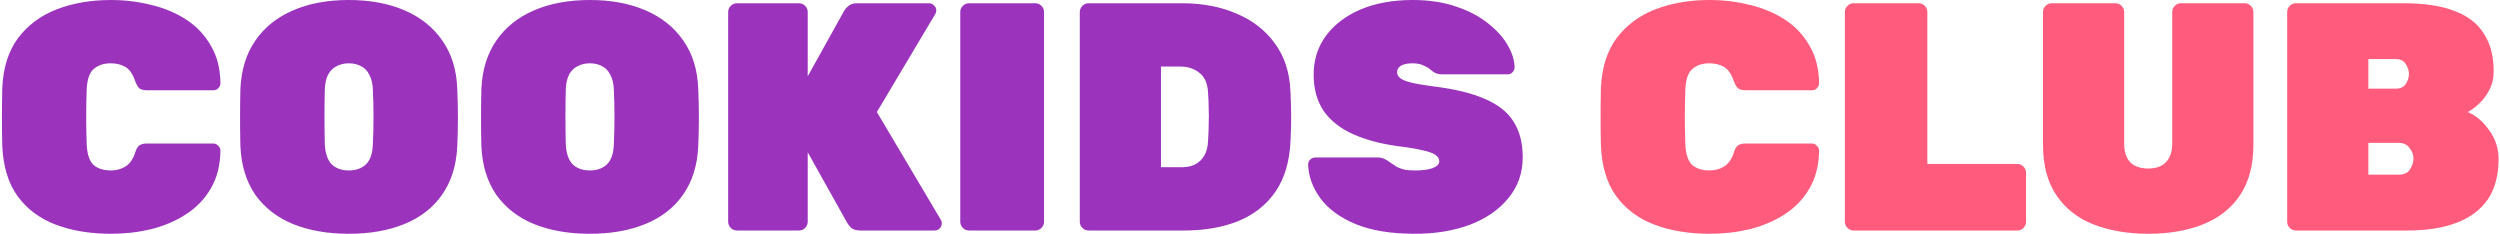 <svg width="770" height="72" viewBox="0 0 770 72" fill="none" xmlns="http://www.w3.org/2000/svg">
<path d="M34.2 72C27.8 72 22.133 71.067 17.2 69.2C12.267 67.333 8.333 64.4 5.4 60.4C2.533 56.4 0.967 51.233 0.7 44.9C0.633 42.167 0.6 39.233 0.6 36.1C0.6 32.967 0.633 29.967 0.7 27.1C0.967 20.9 2.567 15.8 5.5 11.8C8.5 7.8 12.467 4.833 17.4 2.9C22.4 0.967 28 -3.8147e-06 34.2 -3.8147e-06C38.467 -3.8147e-06 42.567 0.5 46.5 1.5C50.5 2.433 54.1 3.933 57.3 6C60.5 8.067 63.033 10.733 64.9 14C66.833 17.2 67.833 21.067 67.9 25.6C67.9 26.2 67.667 26.733 67.2 27.2C66.8 27.6 66.3 27.8 65.7 27.8H45.3C44.233 27.8 43.433 27.6 42.9 27.2C42.433 26.733 42 25.967 41.6 24.9C40.867 22.767 39.867 21.333 38.6 20.6C37.333 19.867 35.833 19.5 34.1 19.5C31.9 19.5 30.133 20.1 28.8 21.3C27.533 22.433 26.833 24.533 26.7 27.6C26.5 33.067 26.5 38.667 26.7 44.4C26.833 47.467 27.533 49.6 28.8 50.8C30.133 51.933 31.9 52.5 34.1 52.5C35.833 52.5 37.333 52.1 38.6 51.3C39.933 50.5 40.933 49.1 41.6 47.1C41.933 45.967 42.367 45.2 42.9 44.8C43.433 44.4 44.233 44.2 45.3 44.2H65.7C66.3 44.2 66.8 44.433 67.2 44.9C67.667 45.3 67.9 45.8 67.9 46.4C67.833 50.933 66.833 54.833 64.9 58.1C63.033 61.3 60.5 63.933 57.3 66C54.1 68.067 50.5 69.6 46.5 70.6C42.567 71.533 38.467 72 34.2 72ZM107.44 72C100.907 72 95.173 71 90.24 69C85.373 67 81.507 64 78.64 60C75.84 55.933 74.306 50.933 74.04 45C73.973 42.267 73.94 39.367 73.94 36.3C73.94 33.233 73.973 30.267 74.04 27.4C74.306 21.533 75.84 16.567 78.64 12.5C81.44 8.433 85.306 5.333 90.24 3.2C95.173 1.067 100.907 -3.8147e-06 107.44 -3.8147e-06C113.973 -3.8147e-06 119.707 1.067 124.64 3.2C129.573 5.333 133.44 8.433 136.24 12.5C139.107 16.567 140.64 21.533 140.84 27.4C140.973 30.267 141.04 33.233 141.04 36.3C141.04 39.367 140.973 42.267 140.84 45C140.573 50.933 139.007 55.933 136.14 60C133.34 64 129.473 67 124.54 69C119.673 71 113.973 72 107.44 72ZM107.44 52.5C109.64 52.5 111.407 51.867 112.74 50.6C114.073 49.267 114.773 47.2 114.84 44.4C114.973 41.533 115.04 38.7 115.04 35.9C115.04 33.1 114.973 30.333 114.84 27.6C114.773 25.733 114.407 24.2 113.74 23C113.14 21.8 112.307 20.933 111.24 20.4C110.173 19.8 108.907 19.5 107.44 19.5C106.04 19.5 104.773 19.8 103.64 20.4C102.573 20.933 101.707 21.8 101.04 23C100.44 24.2 100.107 25.733 100.04 27.6C99.973 30.333 99.94 33.1 99.94 35.9C99.94 38.7 99.973 41.533 100.04 44.4C100.173 47.2 100.873 49.267 102.14 50.6C103.473 51.867 105.24 52.5 107.44 52.5ZM181.659 72C175.125 72 169.392 71 164.459 69C159.592 67 155.725 64 152.859 60C150.059 55.933 148.525 50.933 148.259 45C148.192 42.267 148.159 39.367 148.159 36.3C148.159 33.233 148.192 30.267 148.259 27.4C148.525 21.533 150.059 16.567 152.859 12.5C155.659 8.433 159.525 5.333 164.459 3.2C169.392 1.067 175.125 -3.8147e-06 181.659 -3.8147e-06C188.192 -3.8147e-06 193.925 1.067 198.859 3.2C203.792 5.333 207.659 8.433 210.459 12.5C213.325 16.567 214.859 21.533 215.059 27.4C215.192 30.267 215.259 33.233 215.259 36.3C215.259 39.367 215.192 42.267 215.059 45C214.792 50.933 213.225 55.933 210.359 60C207.559 64 203.692 67 198.759 69C193.892 71 188.192 72 181.659 72ZM181.659 52.5C183.859 52.5 185.625 51.867 186.959 50.6C188.292 49.267 188.992 47.2 189.059 44.4C189.192 41.533 189.259 38.7 189.259 35.9C189.259 33.1 189.192 30.333 189.059 27.6C188.992 25.733 188.625 24.2 187.959 23C187.359 21.8 186.525 20.933 185.459 20.4C184.392 19.8 183.125 19.5 181.659 19.5C180.259 19.5 178.992 19.8 177.859 20.4C176.792 20.933 175.925 21.8 175.259 23C174.659 24.2 174.325 25.733 174.259 27.6C174.192 30.333 174.159 33.1 174.159 35.9C174.159 38.7 174.192 41.533 174.259 44.4C174.392 47.2 175.092 49.267 176.359 50.6C177.692 51.867 179.459 52.5 181.659 52.5ZM226.977 71C226.244 71 225.611 70.733 225.077 70.2C224.544 69.667 224.277 69.033 224.277 68.3V3.7C224.277 2.967 224.544 2.333 225.077 1.8C225.611 1.267 226.244 1 226.977 1H246.077C246.811 1 247.444 1.267 247.977 1.8C248.511 2.333 248.777 2.967 248.777 3.7V23.5L260.077 3.2C260.411 2.667 260.877 2.167 261.477 1.7C262.144 1.233 263.011 1 264.077 1H286.177C286.777 1 287.277 1.233 287.677 1.7C288.144 2.1 288.377 2.6 288.377 3.2C288.377 3.6 288.277 3.967 288.077 4.3L270.077 34.5L289.777 67.7C289.977 67.967 290.077 68.333 290.077 68.8C290.077 69.4 289.844 69.933 289.377 70.4C288.977 70.8 288.477 71 287.877 71H265.077C263.744 71 262.744 70.7 262.077 70.1C261.477 69.433 261.111 68.967 260.977 68.7L248.777 46.9V68.3C248.777 69.033 248.511 69.667 247.977 70.2C247.444 70.733 246.811 71 246.077 71H226.977ZM298.462 71C297.728 71 297.095 70.733 296.562 70.2C296.028 69.667 295.762 69.033 295.762 68.3V3.7C295.762 2.967 296.028 2.333 296.562 1.8C297.095 1.267 297.728 1 298.462 1H318.862C319.595 1 320.228 1.267 320.762 1.8C321.295 2.333 321.562 2.967 321.562 3.7V68.3C321.562 69.033 321.295 69.667 320.762 70.2C320.228 70.733 319.595 71 318.862 71H298.462ZM335.278 71C334.545 71 333.911 70.733 333.378 70.2C332.845 69.667 332.578 69.033 332.578 68.3V3.7C332.578 2.967 332.845 2.333 333.378 1.8C333.911 1.267 334.545 1 335.278 1H364.078C370.345 1 375.945 2.067 380.878 4.2C385.811 6.267 389.745 9.333 392.678 13.4C395.678 17.467 397.278 22.5 397.478 28.5C397.611 31.367 397.678 33.9 397.678 36.1C397.678 38.233 397.611 40.667 397.478 43.4C397.211 49.667 395.678 54.867 392.878 59C390.078 63.067 386.245 66.1 381.378 68.1C376.578 70.033 370.978 71 364.578 71H335.278ZM357.578 51.5H364.078C365.545 51.5 366.845 51.233 367.978 50.7C369.178 50.1 370.145 49.2 370.878 48C371.611 46.8 372.011 45.267 372.078 43.4C372.211 41.467 372.278 39.733 372.278 38.2C372.345 36.667 372.345 35.133 372.278 33.6C372.278 32 372.211 30.3 372.078 28.5C371.945 25.7 371.045 23.667 369.378 22.4C367.778 21.133 365.845 20.5 363.578 20.5H357.578V51.5ZM435.802 72C428.402 72 422.302 71 417.502 69C412.702 67 409.102 64.367 406.702 61.1C404.302 57.833 403.035 54.367 402.902 50.7C402.902 50.1 403.102 49.6 403.502 49.2C403.968 48.733 404.502 48.5 405.102 48.5H424.102C425.168 48.5 425.968 48.667 426.502 49C427.102 49.267 427.735 49.667 428.402 50.2C429.068 50.667 429.735 51.1 430.402 51.5C431.135 51.833 431.935 52.1 432.802 52.3C433.735 52.433 434.735 52.5 435.802 52.5C438.068 52.5 439.868 52.267 441.202 51.8C442.602 51.267 443.302 50.567 443.302 49.7C443.302 48.9 442.902 48.233 442.102 47.7C441.368 47.167 440.068 46.7 438.202 46.3C436.335 45.833 433.735 45.4 430.402 45C425.135 44.267 420.568 43.033 416.702 41.3C412.835 39.567 409.835 37.2 407.702 34.2C405.635 31.133 404.602 27.4 404.602 23C404.602 18.467 405.868 14.467 408.402 11C411.002 7.533 414.568 4.833 419.102 2.9C423.702 0.967 429.035 -3.8147e-06 435.102 -3.8147e-06C440.102 -3.8147e-06 444.535 0.667 448.402 2C452.268 3.267 455.535 4.967 458.202 7.1C460.868 9.167 462.902 11.4 464.302 13.8C465.702 16.2 466.435 18.5 466.502 20.7C466.502 21.3 466.268 21.833 465.802 22.3C465.402 22.7 464.935 22.9 464.402 22.9H444.402C443.468 22.9 442.702 22.767 442.102 22.5C441.568 22.233 441.002 21.833 440.402 21.3C440.068 20.967 439.435 20.6 438.502 20.2C437.635 19.733 436.502 19.5 435.102 19.5C433.435 19.5 432.202 19.767 431.402 20.3C430.668 20.767 430.302 21.433 430.302 22.3C430.302 22.9 430.602 23.467 431.202 24C431.802 24.533 432.902 25 434.502 25.4C436.102 25.8 438.402 26.2 441.402 26.6C448.068 27.4 453.402 28.7 457.402 30.5C461.468 32.233 464.402 34.567 466.202 37.5C468.068 40.433 469.002 44.067 469.002 48.4C469.002 53.267 467.535 57.467 464.602 61C461.735 64.533 457.802 67.267 452.802 69.2C447.802 71.067 442.135 72 435.802 72Z" fill="#9B33BD"/>
<path d="M526.583 72C520.183 72 514.516 71.067 509.583 69.2C504.649 67.333 500.716 64.4 497.783 60.4C494.916 56.4 493.349 51.233 493.083 44.9C493.016 42.167 492.983 39.233 492.983 36.1C492.983 32.967 493.016 29.967 493.083 27.1C493.349 20.9 494.949 15.8 497.883 11.8C500.883 7.8 504.849 4.833 509.783 2.9C514.783 0.967 520.383 -3.8147e-06 526.583 -3.8147e-06C530.849 -3.8147e-06 534.949 0.5 538.883 1.5C542.883 2.433 546.483 3.933 549.683 6C552.883 8.067 555.416 10.733 557.283 14C559.216 17.2 560.216 21.067 560.283 25.6C560.283 26.2 560.049 26.733 559.583 27.2C559.183 27.6 558.683 27.8 558.083 27.8H537.683C536.616 27.8 535.816 27.6 535.283 27.2C534.816 26.733 534.383 25.967 533.983 24.9C533.249 22.767 532.249 21.333 530.983 20.6C529.716 19.867 528.216 19.5 526.483 19.5C524.283 19.5 522.516 20.1 521.183 21.3C519.916 22.433 519.216 24.533 519.083 27.6C518.883 33.067 518.883 38.667 519.083 44.4C519.216 47.467 519.916 49.6 521.183 50.8C522.516 51.933 524.283 52.5 526.483 52.5C528.216 52.5 529.716 52.1 530.983 51.3C532.316 50.5 533.316 49.1 533.983 47.1C534.316 45.967 534.749 45.2 535.283 44.8C535.816 44.4 536.616 44.2 537.683 44.2H558.083C558.683 44.2 559.183 44.433 559.583 44.9C560.049 45.3 560.283 45.8 560.283 46.4C560.216 50.933 559.216 54.833 557.283 58.1C555.416 61.3 552.883 63.933 549.683 66C546.483 68.067 542.883 69.6 538.883 70.6C534.949 71.533 530.849 72 526.583 72ZM570.923 71C570.189 71 569.556 70.733 569.023 70.2C568.489 69.667 568.223 69.033 568.223 68.3V3.7C568.223 2.967 568.489 2.333 569.023 1.8C569.556 1.267 570.189 1 570.923 1H590.923C591.656 1 592.289 1.267 592.823 1.8C593.356 2.333 593.623 2.967 593.623 3.7V50.5H621.323C622.056 50.5 622.689 50.767 623.223 51.3C623.756 51.833 624.023 52.467 624.023 53.2V68.3C624.023 69.033 623.756 69.667 623.223 70.2C622.689 70.733 622.056 71 621.323 71H570.923ZM661.744 72C655.344 72 649.677 71.033 644.744 69.1C639.877 67.167 636.077 64.167 633.344 60.1C630.61 56.033 629.244 50.867 629.244 44.6V3.7C629.244 2.967 629.51 2.333 630.044 1.8C630.577 1.267 631.21 1 631.944 1H651.544C652.277 1 652.91 1.267 653.444 1.8C653.977 2.333 654.244 2.967 654.244 3.7V44.2C654.244 46.667 654.844 48.567 656.044 49.9C657.31 51.233 659.177 51.9 661.644 51.9C664.11 51.9 665.944 51.233 667.144 49.9C668.41 48.567 669.044 46.667 669.044 44.2V3.7C669.044 2.967 669.31 2.333 669.844 1.8C670.377 1.267 671.01 1 671.744 1H691.344C692.077 1 692.71 1.267 693.244 1.8C693.777 2.333 694.044 2.967 694.044 3.7V44.6C694.044 50.867 692.677 56.033 689.944 60.1C687.21 64.167 683.41 67.167 678.544 69.1C673.677 71.033 668.077 72 661.744 72ZM707.153 71C706.42 71 705.786 70.733 705.253 70.2C704.72 69.667 704.453 69.033 704.453 68.3V3.7C704.453 2.967 704.72 2.333 705.253 1.8C705.786 1.267 706.42 1 707.153 1H740.353C746.753 1 751.986 1.8 756.053 3.4C760.12 4.933 763.12 7.267 765.053 10.4C767.053 13.467 768.053 17.333 768.053 22C768.053 24.133 767.586 26.067 766.653 27.8C765.786 29.467 764.72 30.867 763.453 32C762.253 33.133 761.12 33.967 760.053 34.5C762.586 35.567 764.786 37.433 766.653 40.1C768.586 42.7 769.553 45.667 769.553 49C769.553 54 768.453 58.133 766.253 61.4C764.053 64.6 760.853 67 756.653 68.6C752.52 70.2 747.42 71 741.353 71H707.153ZM729.453 53.8H738.753C740.42 53.8 741.586 53.267 742.253 52.2C742.986 51.067 743.353 49.967 743.353 48.9C743.353 47.7 742.953 46.6 742.153 45.6C741.42 44.533 740.286 44 738.753 44H729.453V53.8ZM729.453 27.3H737.853C739.32 27.3 740.353 26.833 740.953 25.9C741.62 24.9 741.953 23.867 741.953 22.8C741.953 21.733 741.62 20.7 740.953 19.7C740.353 18.7 739.32 18.2 737.853 18.2H729.453V27.3Z" fill="#FF5B7C"/>
</svg>
